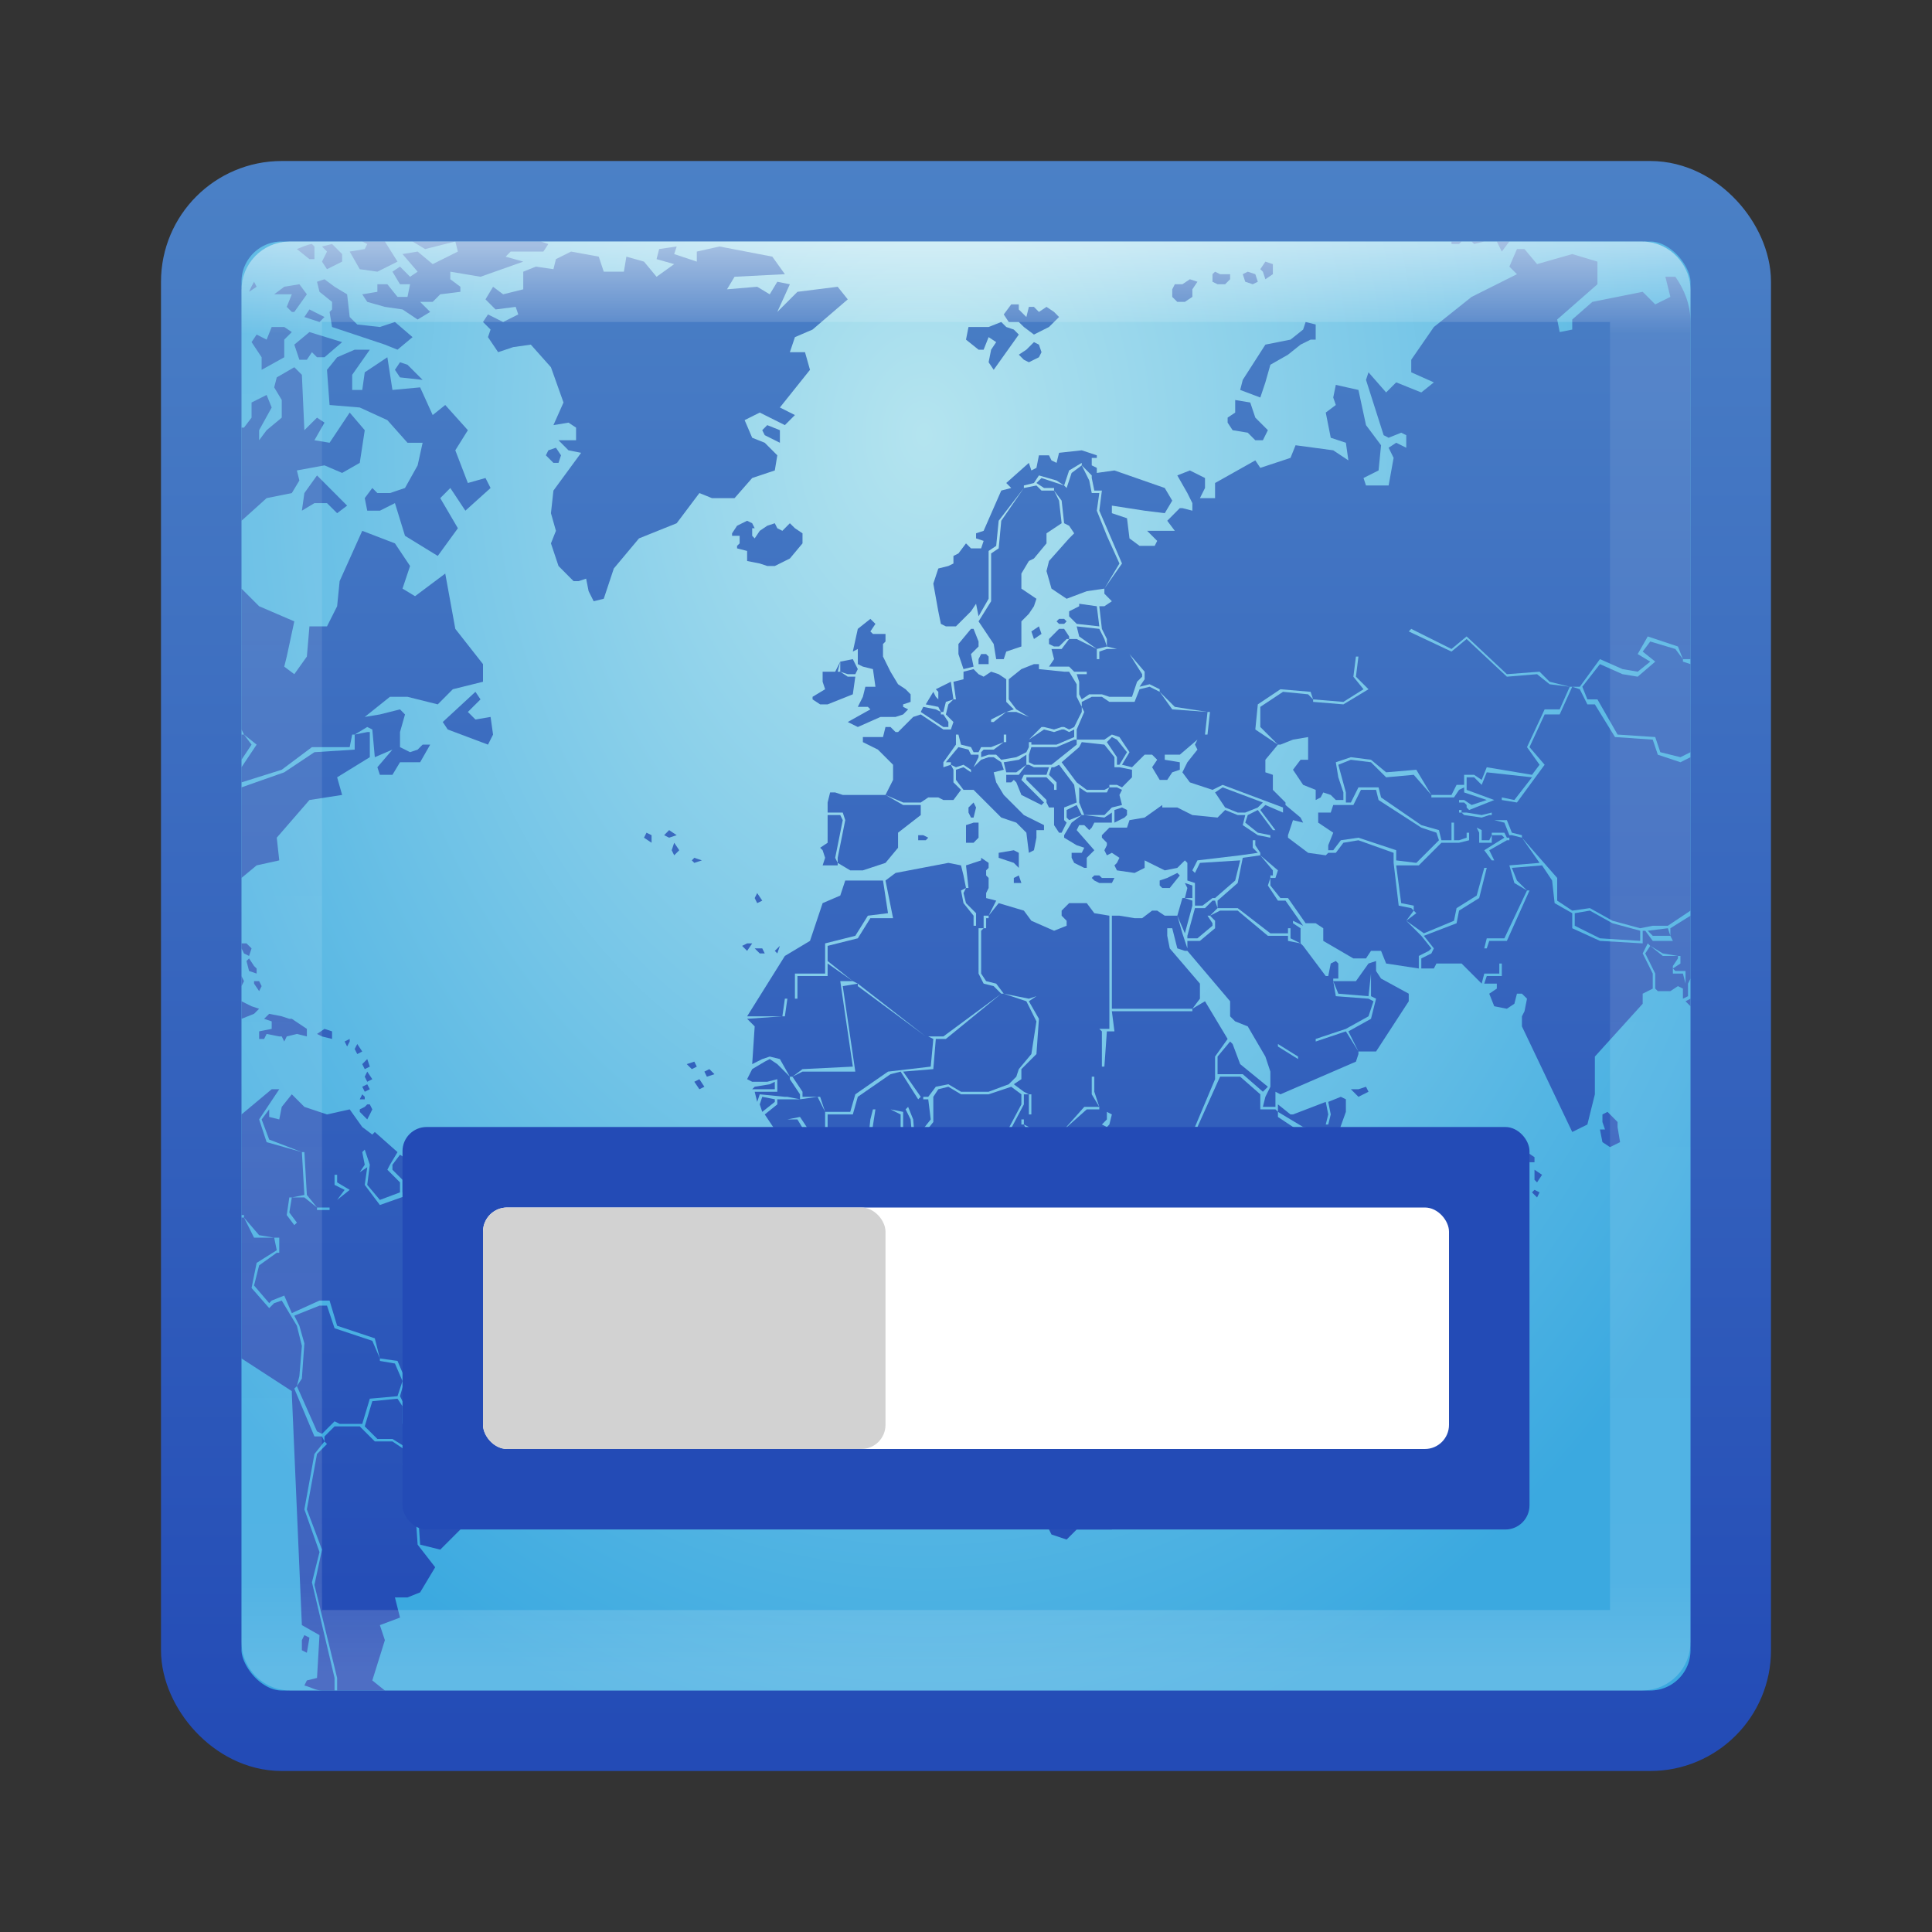 <?xml version="1.0" encoding="UTF-8" standalone="no"?>
<!-- Created with Inkscape (http://www.inkscape.org/) -->

<svg
   xmlns:dc="http://purl.org/dc/elements/1.1/"
   xmlns:cc="http://creativecommons.org/ns#"
   xmlns:rdf="http://www.w3.org/1999/02/22-rdf-syntax-ns#"
   xmlns:svg="http://www.w3.org/2000/svg"
   xmlns="http://www.w3.org/2000/svg"
   xmlns:xlink="http://www.w3.org/1999/xlink"
   xmlns:sodipodi="http://sodipodi.sourceforge.net/DTD/sodipodi-0.dtd"
   xmlns:inkscape="http://www.inkscape.org/namespaces/inkscape"
   width="24"
   height="24"
   id="svg3147"
   version="1.1"
   inkscape:version="0.48.3.1 r9886"
   sodipodi:docname="stock_timezone.svg">
  <rect width="100%" height="100%" fill="#333333" stroke="none"/>
  <defs
     id="defs3149">
    <linearGradient
       id="linearGradient3779">
      <stop
         style="stop-color:#234bb6;stop-opacity:1;"
         offset="0"
         id="stop3781" />
      <stop
         style="stop-color:#4b81c6;stop-opacity:1;"
         offset="1"
         id="stop3783" />
    </linearGradient>
    <linearGradient
       id="linearGradient3771">
      <stop
         style="stop-color:#b4e4ef;stop-opacity:1;"
         offset="0"
         id="stop3773" />
      <stop
         style="stop-color:#3ba9e0;stop-opacity:1;"
         offset="1"
         id="stop3775" />
    </linearGradient>
    <linearGradient
       id="linearGradient4536">
      <stop
         style="stop-color:#ffffff;stop-opacity:1;"
         offset="0"
         id="stop4538" />
      <stop
         id="stop4546"
         offset="0.062"
         style="stop-color:#ffffff;stop-opacity:0.157;" />
      <stop
         id="stop4544"
         offset="0.936"
         style="stop-color:#ffffff;stop-opacity:0.235;" />
      <stop
         style="stop-color:#ffffff;stop-opacity:0.392;"
         offset="1"
         id="stop4540" />
    </linearGradient>
    <radialGradient
       inkscape:collect="always"
       xlink:href="#linearGradient3688-166-749"
       id="radialGradient3132"
       gradientUnits="userSpaceOnUse"
       gradientTransform="matrix(2.004,0,0,1.4,27.988,-17.4)"
       cx="4.993"
       cy="43.5"
       fx="4.993"
       fy="43.5"
       r="2.5" />
    <linearGradient
       id="linearGradient3688-166-749">
      <stop
         id="stop2883"
         style="stop-color:#181818;stop-opacity:1"
         offset="0" />
      <stop
         id="stop2885"
         style="stop-color:#181818;stop-opacity:0"
         offset="1" />
    </linearGradient>
    <radialGradient
       inkscape:collect="always"
       xlink:href="#linearGradient3688-464-309"
       id="radialGradient3134"
       gradientUnits="userSpaceOnUse"
       gradientTransform="matrix(2.004,0,0,1.4,-20.012,-104.4)"
       cx="4.993"
       cy="43.5"
       fx="4.993"
       fy="43.5"
       r="2.5" />
    <linearGradient
       id="linearGradient3688-464-309">
      <stop
         id="stop2889"
         style="stop-color:#181818;stop-opacity:1"
         offset="0" />
      <stop
         id="stop2891"
         style="stop-color:#181818;stop-opacity:0"
         offset="1" />
    </linearGradient>
    <linearGradient
       inkscape:collect="always"
       xlink:href="#linearGradient3702-501-757"
       id="linearGradient3136"
       gradientUnits="userSpaceOnUse"
       x1="25.058"
       y1="47.028"
       x2="25.058"
       y2="39.999" />
    <linearGradient
       id="linearGradient3702-501-757">
      <stop
         id="stop2895"
         style="stop-color:#181818;stop-opacity:0"
         offset="0" />
      <stop
         id="stop2897"
         style="stop-color:#181818;stop-opacity:1"
         offset="0.5" />
      <stop
         id="stop2899"
         style="stop-color:#181818;stop-opacity:0"
         offset="1" />
    </linearGradient>
    <linearGradient
       inkscape:collect="always"
       xlink:href="#linearGradient4536"
       id="linearGradient4542"
       x1="14.802"
       y1="1010.407"
       x2="14.802"
       y2="1028.138"
       gradientUnits="userSpaceOnUse"
       gradientTransform="translate(-2,21)" />
    <radialGradient
       inkscape:collect="always"
       xlink:href="#linearGradient3771"
       id="radialGradient3777"
       cx="8.44"
       cy="1038.224"
       fx="8.44"
       fy="1038.224"
       r="8"
       gradientUnits="userSpaceOnUse"
       gradientTransform="matrix(-2.8140091e-6,2.099,-1.541,-2.0653813e-6,1611.383,1016.036)" />
    <linearGradient
       inkscape:collect="always"
       xlink:href="#linearGradient3779"
       id="linearGradient3785"
       x1="4.829"
       y1="1056.193"
       x2="4.829"
       y2="1036.29"
       gradientUnits="userSpaceOnUse"
       gradientTransform="translate(2,-6)" />
    <linearGradient
       inkscape:collect="always"
       xlink:href="#linearGradient3779"
       id="linearGradient3797"
       x1="11.649"
       y1="20.721"
       x2="11.649"
       y2="2.342"
       gradientUnits="userSpaceOnUse" />
  </defs>
  <sodipodi:namedview
     id="base"
     pagecolor="#ffffff"
     bordercolor="#666666"
     borderopacity="1.0"
     inkscape:pageopacity="0.0"
     inkscape:pageshadow="2"
     inkscape:zoom="13.875"
     inkscape:cx="13.995307"
     inkscape:cy="3.2432206"
     inkscape:document-units="px"
     inkscape:current-layer="layer1"
     showgrid="false"
     inkscape:window-width="1280"
     inkscape:window-height="749"
     inkscape:window-x="0"
     inkscape:window-y="24"
     inkscape:window-maximized="1" />
  <g
     inkscape:label="Livello 1"
     inkscape:groupmode="layer"
     id="layer1"
     transform="translate(0,-1028.362)">
    <rect
       style="fill:url(#radialGradient3777);fill-opacity:1;stroke:url(#linearGradient3785);stroke-opacity:1"
       id="rect3163"
       width="19"
       height="19"
       x="2.5"
       y="1030.862"
       rx="1"
       ry="1" />
    <path
       d="M 4.5 3 L 4.562 3.031 L 4.531 3.094 L 4.344 3.125 L 4.469 3.344 L 4.688 3.375 L 4.938 3.25 L 4.781 3 L 4.5 3 z M 5.125 3 L 5.281 3.094 L 5.656 3 L 5.125 3 z M 5.656 3 L 5.688 3.125 L 5.375 3.281 L 5.188 3.125 L 5 3.156 L 5.188 3.375 L 5.094 3.438 L 4.969 3.312 L 4.875 3.375 L 4.969 3.531 L 5.094 3.531 L 5.062 3.688 L 4.938 3.688 L 4.812 3.531 L 4.688 3.531 L 4.688 3.625 L 4.5 3.656 L 4.562 3.75 L 4.781 3.812 L 5 3.844 L 5.188 3.969 L 5.344 3.875 L 5.219 3.75 L 5.375 3.75 L 5.469 3.656 L 5.719 3.625 L 5.719 3.562 L 5.594 3.469 L 5.594 3.375 L 5.969 3.438 L 6.5 3.25 L 6.281 3.188 L 6.344 3.125 L 6.75 3.125 L 6.812 3.031 L 6.719 3 L 5.656 3 z M 18.031 3 L 18.031 3.031 L 18.125 3.031 L 18.156 3 L 18.031 3 z M 18.281 3 L 18.312 3.031 L 18.438 3 L 18.281 3 z M 18.594 3 L 18.656 3.125 L 18.75 3 L 18.594 3 z M 3.875 3.031 C 3.807 3.04 3.75 3.072 3.688 3.094 L 3.844 3.219 L 3.906 3.219 L 3.906 3.062 L 3.875 3.031 z M 4.125 3.031 L 4 3.062 L 4.062 3.125 L 4 3.25 L 4.062 3.344 L 4.25 3.25 L 4.25 3.156 L 4.125 3.031 z M 8.406 3.062 L 8.188 3.094 L 8.156 3.219 L 8.375 3.281 L 8.156 3.438 L 8 3.25 L 7.781 3.188 L 7.75 3.375 L 7.5 3.375 L 7.438 3.188 L 7.094 3.125 L 6.906 3.219 L 6.875 3.344 L 6.656 3.312 L 6.5 3.375 L 6.5 3.531 L 6.5 3.594 L 6.25 3.656 L 6.125 3.562 L 6.031 3.719 L 6.156 3.844 L 6.406 3.812 L 6.438 3.906 L 6.25 4 L 6.062 3.906 L 6 4 L 6.094 4.094 L 6.062 4.188 L 6.188 4.375 L 6.375 4.312 L 6.594 4.281 L 6.844 4.562 L 7 5 L 6.875 5.281 L 7.062 5.25 L 7.156 5.312 L 7.156 5.469 L 6.938 5.469 L 7.062 5.594 L 7.219 5.625 L 6.875 6.094 L 6.844 6.375 L 6.906 6.594 L 6.844 6.75 L 6.938 7.031 L 7.125 7.219 L 7.188 7.219 L 7.281 7.188 L 7.312 7.344 L 7.375 7.469 L 7.5 7.438 L 7.625 7.062 L 7.938 6.688 L 8.406 6.5 L 8.688 6.125 L 8.844 6.188 L 9.125 6.188 L 9.344 5.938 L 9.625 5.844 L 9.656 5.656 L 9.5 5.5 L 9.344 5.438 L 9.25 5.219 L 9.438 5.125 L 9.75 5.281 L 9.875 5.156 L 9.688 5.062 L 10.062 4.594 L 10 4.375 L 9.812 4.375 L 9.875 4.188 L 10.094 4.094 L 10.531 3.719 L 10.406 3.562 L 9.906 3.625 L 9.656 3.875 L 9.812 3.531 L 9.656 3.5 L 9.562 3.656 L 9.406 3.562 L 9.031 3.594 L 9.125 3.438 L 9.75 3.406 L 9.594 3.188 L 8.938 3.062 L 8.656 3.125 L 8.656 3.25 L 8.375 3.156 L 8.406 3.062 z M 18.844 3.094 L 18.75 3.312 L 18.844 3.406 L 18.281 3.688 L 17.812 4.062 L 17.531 4.469 L 17.531 4.625 L 17.812 4.75 L 17.656 4.875 L 17.344 4.75 L 17.219 4.875 L 17 4.625 L 16.969 4.719 L 17.188 5.406 L 17.25 5.438 L 17.406 5.375 L 17.469 5.406 L 17.469 5.562 L 17.344 5.5 L 17.25 5.562 L 17.312 5.688 L 17.25 6.031 L 16.969 6.031 L 16.938 5.938 L 17.125 5.844 L 17.156 5.531 L 16.969 5.281 L 16.875 4.844 L 16.594 4.781 L 16.562 4.938 L 16.594 5.031 L 16.469 5.125 L 16.531 5.438 L 16.719 5.5 L 16.75 5.719 L 16.562 5.594 L 16.094 5.531 L 16.031 5.688 L 15.656 5.812 L 15.594 5.719 L 15.094 6 L 15.094 6.188 L 14.906 6.188 L 14.969 6.062 L 14.969 5.938 L 14.781 5.844 L 14.625 5.906 L 14.75 6.125 L 14.812 6.25 L 14.812 6.344 L 14.688 6.312 L 14.656 6.312 L 14.5 6.469 L 14.594 6.594 L 14.25 6.594 L 14.375 6.719 L 14.344 6.781 L 14.156 6.781 L 14.031 6.688 L 14 6.438 L 13.812 6.375 L 13.812 6.281 L 14.219 6.344 L 14.469 6.375 L 14.562 6.219 L 14.469 6.062 L 13.844 5.844 L 13.625 5.875 L 13.625 5.812 L 13.562 5.781 L 13.562 5.688 L 13.625 5.688 L 13.625 5.656 L 13.438 5.594 L 13.156 5.625 L 13.125 5.75 L 13.062 5.719 L 13.031 5.656 L 12.906 5.656 L 12.875 5.812 L 12.812 5.844 L 12.781 5.75 L 12.5 6 L 12.562 6.062 L 12.438 6.094 L 12.219 6.594 L 12.125 6.625 L 12.125 6.688 L 12.219 6.719 L 12.188 6.812 L 12.062 6.812 L 12 6.75 L 11.906 6.875 L 11.844 6.906 L 11.844 7 L 11.781 7.031 L 11.656 7.062 L 11.594 7.25 L 11.656 7.594 L 11.688 7.75 L 11.75 7.781 L 11.875 7.781 L 12.062 7.594 L 12.125 7.5 L 12.156 7.656 L 12.281 7.438 L 12.281 6.844 L 12.375 6.781 L 12.406 6.469 L 12.719 6.062 L 12.719 6.031 L 12.844 6 L 12.906 5.906 L 13.125 5.969 L 13.219 6.031 L 13.281 5.844 L 13.438 5.75 L 13.438 5.781 L 13.562 5.906 L 13.562 5.938 L 13.594 6.094 L 13.688 6.094 L 13.656 6.344 L 13.938 7 L 13.719 7.312 L 13.719 7.375 L 13.812 7.469 L 13.719 7.531 L 13.656 7.531 L 13.688 7.812 L 13.75 7.938 L 13.75 8.031 L 13.875 8.062 L 13.75 8.062 L 13.656 8.094 L 13.656 8.188 L 13.625 8.188 L 13.625 8.062 L 13.375 7.938 L 13.281 7.938 L 13.188 8.062 L 13.062 8.062 L 13.094 8.188 L 13.031 8.281 L 13.219 8.281 L 13.281 8.281 L 13.344 8.344 L 13.5 8.344 L 13.5 8.375 L 13.375 8.375 L 13.406 8.469 L 13.406 8.562 L 13.406 8.625 L 13.438 8.688 L 13.531 8.625 L 13.688 8.625 L 13.781 8.656 L 14.062 8.656 L 14.125 8.469 L 14.188 8.406 L 14.188 8.375 L 14.031 8.125 L 14.219 8.344 L 14.219 8.438 L 14.156 8.531 L 14.281 8.5 L 14.406 8.562 L 14.406 8.594 L 14.594 8.781 L 15 8.844 L 15.031 8.844 L 15 9.125 L 14.969 9.125 L 15 8.844 L 14.562 8.812 L 14.406 8.594 L 14.281 8.531 L 14.156 8.562 L 14.094 8.719 L 13.781 8.719 L 13.688 8.656 L 13.562 8.656 L 13.438 8.719 L 13.438 8.781 L 13.469 8.844 L 13.375 9.062 L 13.375 9.156 L 13.375 9.188 L 13.406 9.188 L 13.719 9.188 L 13.812 9.125 L 13.906 9.156 L 14.031 9.344 L 13.938 9.5 L 14.062 9.531 L 14.219 9.375 L 14.312 9.375 L 14.375 9.438 L 14.312 9.531 L 14.406 9.688 L 14.5 9.688 L 14.562 9.594 L 14.656 9.562 L 14.656 9.469 L 14.469 9.438 L 14.469 9.375 L 14.656 9.375 L 14.875 9.188 L 14.844 9.25 L 14.875 9.312 L 14.75 9.469 L 14.688 9.594 L 14.781 9.719 L 15.062 9.812 L 15.188 9.75 L 15.938 10.031 L 15.938 10.094 L 15.719 10 L 15.656 10.062 L 15.844 10.312 L 15.812 10.312 L 15.625 10.062 L 15.5 10.125 L 15.469 10.219 L 15.625 10.344 L 15.781 10.375 L 15.781 10.406 L 15.625 10.375 L 15.438 10.25 L 15.469 10.125 L 15.375 10.125 L 15.219 10.062 L 15.125 10.156 L 14.812 10.125 L 14.625 10.031 L 14.438 10.031 L 14.438 10 L 14.219 10.156 L 14.031 10.188 L 14 10.281 L 13.781 10.281 L 13.688 10.375 L 13.688 10.406 L 13.75 10.469 L 13.75 10.5 L 13.719 10.562 L 13.75 10.625 L 13.812 10.594 L 13.906 10.656 L 13.875 10.719 L 13.844 10.75 L 13.875 10.812 L 14.094 10.844 L 14.219 10.781 L 14.219 10.688 L 14.281 10.719 L 14.469 10.812 L 14.625 10.781 L 14.719 10.688 L 14.75 10.719 L 14.75 10.812 L 14.75 10.938 L 14.844 10.969 L 14.844 11.25 L 14.938 11.25 L 15.062 11.156 L 15.094 11.156 L 15.344 10.938 L 15.406 10.688 L 14.906 10.719 L 14.844 10.844 L 14.812 10.812 L 14.875 10.688 L 15.406 10.625 L 15.625 10.594 L 15.562 10.531 L 15.562 10.438 L 15.594 10.438 L 15.594 10.5 L 15.656 10.594 L 15.656 10.625 L 15.875 10.812 L 15.844 10.906 L 15.781 10.906 L 15.781 11 L 15.906 11.156 L 16 11.156 L 16.219 11.469 L 16.344 11.469 L 16.438 11.531 L 16.438 11.688 L 16.812 11.906 L 16.969 11.906 L 17.031 11.812 L 17.156 11.812 L 17.219 11.969 L 17.625 12.031 L 17.625 11.875 L 17.75 11.812 L 17.781 11.781 L 17.656 11.625 L 17.469 11.438 L 17.562 11.312 L 17.531 11.281 L 17.375 11.25 L 17.312 10.719 L 17.312 10.594 L 16.875 10.438 L 16.688 10.469 L 16.594 10.594 L 16.5 10.594 L 16.469 10.625 L 16.25 10.594 L 16 10.406 L 16 10.375 L 16.062 10.188 L 16.188 10.219 L 16.156 10.156 L 15.969 10 L 15.969 9.969 L 15.812 9.812 L 15.812 9.625 L 15.719 9.594 L 15.719 9.438 L 15.875 9.25 L 15.594 9.062 L 15.625 8.75 L 15.906 8.562 L 16.281 8.594 L 16.312 8.688 L 16.688 8.719 L 16.938 8.562 L 16.812 8.406 L 16.844 8.156 L 16.875 8.156 L 16.844 8.406 L 17 8.562 L 16.688 8.75 L 16.312 8.719 L 16.312 8.688 L 16.25 8.625 L 15.938 8.594 L 15.656 8.781 L 15.656 9.031 L 15.875 9.25 L 15.906 9.25 L 16.062 9.188 L 16.25 9.156 L 16.25 9.438 L 16.156 9.438 L 16.062 9.562 L 16.188 9.75 L 16.344 9.812 L 16.344 9.938 L 16.406 9.906 L 16.438 9.844 L 16.531 9.875 L 16.594 9.938 L 16.688 9.938 L 16.688 9.844 L 16.625 9.656 L 16.594 9.469 L 16.781 9.406 L 17.031 9.438 L 17.219 9.594 L 17.594 9.562 L 17.781 9.875 L 18.031 9.875 L 18.094 9.75 L 18.188 9.75 L 18.188 9.625 L 18.312 9.625 L 18.406 9.688 L 18.469 9.531 L 19.031 9.625 L 19.125 9.5 L 18.969 9.281 L 19.188 8.812 L 19.375 8.812 L 19.5 8.531 L 19.25 8.5 L 19.094 8.375 L 18.719 8.406 L 18.219 7.938 L 18.031 8.094 L 17.5 7.844 L 17.531 7.812 L 18.031 8.062 L 18.219 7.906 L 18.719 8.375 L 19.125 8.344 L 19.25 8.469 L 19.5 8.531 L 19.531 8.531 L 19.625 8.531 L 19.875 8.188 L 20.156 8.312 L 20.344 8.344 L 20.5 8.219 L 20.344 8.125 L 20.469 7.906 L 20.844 8.031 L 20.906 8.188 L 21 8.188 L 21 4 C 21 3.787 20.925 3.599 20.812 3.438 L 20.688 3.438 L 20.75 3.688 L 20.562 3.781 L 20.406 3.625 L 19.781 3.75 L 19.531 3.969 L 19.531 4.094 L 19.375 4.125 L 19.344 3.969 L 19.844 3.531 L 19.844 3.25 L 19.531 3.156 L 19.094 3.281 L 18.938 3.094 L 18.844 3.094 z M 20.906 8.188 L 20.812 8.062 L 20.5 7.969 L 20.406 8.094 L 20.562 8.219 L 20.344 8.406 L 20.156 8.375 L 19.875 8.25 L 19.656 8.531 L 19.719 8.688 L 19.844 8.688 L 20.094 9.125 L 20.562 9.156 L 20.625 9.344 L 20.875 9.406 L 21 9.344 L 21 8.25 L 20.906 8.219 L 20.906 8.188 z M 19.531 8.531 L 19.375 8.875 L 19.188 8.875 L 19 9.281 L 19.188 9.5 L 18.844 9.969 L 18.656 9.938 L 18.656 9.906 L 18.812 9.938 L 19.031 9.656 L 18.469 9.594 L 18.406 9.75 L 18.312 9.656 L 18.219 9.656 L 18.219 9.75 L 18.219 9.812 L 18.562 9.938 L 18.25 10.062 L 18.219 10.031 L 18.219 10 L 18.188 9.969 L 18.125 9.969 L 18.125 9.938 L 18.188 9.938 L 18.281 10 L 18.469 9.938 L 18.188 9.844 L 18.188 9.781 L 18.125 9.812 L 18.062 9.906 L 17.781 9.906 L 17.781 9.875 L 17.562 9.625 L 17.219 9.656 L 17.031 9.469 L 16.781 9.438 L 16.625 9.5 L 16.719 9.844 L 16.719 9.969 L 16.781 9.969 L 16.875 9.781 L 17.125 9.781 L 17.156 9.906 L 17.656 10.25 L 17.875 10.312 L 17.906 10.438 L 18.031 10.438 L 18.031 10.219 L 18.062 10.219 L 18.062 10.438 L 18.125 10.438 L 18.219 10.406 L 18.219 10.344 L 18.25 10.344 L 18.25 10.438 L 18.125 10.469 L 17.906 10.469 L 17.625 10.75 L 17.344 10.75 L 17.406 11.219 L 17.562 11.25 L 17.562 11.312 L 17.594 11.344 L 17.469 11.438 L 17.688 11.594 L 18.062 11.438 L 18.094 11.281 L 18.344 11.125 L 18.438 10.781 L 18.469 10.781 L 18.375 11.156 L 18.125 11.312 L 18.094 11.469 L 17.688 11.625 L 17.812 11.781 L 17.781 11.844 L 17.656 11.906 L 17.656 12.031 L 17.812 12.031 L 17.844 11.969 L 18.156 11.969 L 18.406 12.219 L 18.438 12.094 L 18.625 12.094 L 18.625 11.969 L 18.656 11.969 L 18.656 12.125 L 18.469 12.125 L 18.438 12.219 L 18.594 12.219 L 18.594 12.281 L 18.5 12.344 L 18.562 12.5 L 18.719 12.531 L 18.812 12.469 L 18.844 12.344 L 18.906 12.344 L 18.969 12.406 L 18.938 12.562 L 18.906 12.625 L 18.906 12.75 L 19.531 14.062 L 19.719 13.969 L 19.812 13.594 L 19.812 13.125 L 20.406 12.469 L 20.406 12.344 L 20.531 12.281 L 20.531 12.094 L 20.406 11.844 L 20.469 11.719 L 20.5 11.75 L 20.656 11.844 L 20.844 11.875 L 20.875 11.875 L 20.875 11.969 L 20.781 12.031 L 20.812 12.062 L 20.938 12.062 L 20.938 12.219 L 20.906 12.094 L 20.781 12.094 L 20.781 12.031 L 20.781 12 L 20.844 11.906 L 20.844 11.875 L 20.656 11.875 L 20.5 11.75 L 20.438 11.844 L 20.562 12.094 L 20.562 12.281 L 20.594 12.312 L 20.75 12.312 L 20.844 12.25 L 20.906 12.281 L 20.906 12.406 L 20.969 12.375 L 20.969 12.219 L 21 12.156 L 21 11.375 L 20.75 11.531 L 20.75 11.625 L 20.781 11.688 L 20.531 11.688 L 20.438 11.562 L 20.406 11.562 L 20.406 11.719 L 19.875 11.688 L 19.531 11.531 L 19.531 11.344 L 19.312 11.219 L 19.281 10.938 L 19.156 10.75 L 18.781 10.781 L 18.844 10.938 L 18.969 11.062 L 19 11.062 L 18.719 11.688 L 18.5 11.688 L 18.469 11.781 L 18.438 11.781 L 18.469 11.656 L 18.688 11.656 L 18.969 11.062 L 18.812 10.969 L 18.75 10.75 L 19.125 10.719 L 18.906 10.406 L 18.781 10.375 L 18.75 10.375 L 18.688 10.219 L 18.562 10.188 L 18.719 10.188 L 18.781 10.344 L 18.906 10.375 L 18.906 10.406 L 19.344 10.906 L 19.344 11.188 L 19.531 11.312 L 19.75 11.281 L 20.031 11.438 L 20.375 11.531 L 20.531 11.5 L 20.719 11.5 L 21 11.312 L 21 9.406 L 20.875 9.469 L 20.594 9.375 L 20.531 9.188 L 20.062 9.156 L 19.812 8.75 L 19.719 8.75 L 19.625 8.562 L 19.531 8.531 z M 20.75 11.625 L 20.719 11.531 L 20.469 11.562 L 20.531 11.625 L 20.75 11.625 z M 15.781 10.906 L 15.781 10.875 L 15.812 10.875 L 15.812 10.812 L 15.656 10.625 L 15.438 10.656 L 15.375 10.969 L 15.125 11.188 L 15.125 11.281 L 15.375 11.281 L 15.781 11.594 L 16 11.594 L 16 11.531 L 16.031 11.531 L 16.031 11.656 L 16.156 11.719 L 16.156 11.531 L 16.062 11.469 L 16.062 11.438 L 16.188 11.5 L 15.969 11.188 L 15.875 11.188 L 15.75 11 L 15.781 10.906 z M 16.156 11.719 L 16 11.688 L 16 11.625 L 15.75 11.625 L 15.375 11.312 L 15.156 11.312 L 15.031 11.375 L 15.094 11.438 L 15.094 11.531 L 14.906 11.688 L 14.75 11.688 L 14.75 11.781 L 14.719 11.688 L 14.688 11.594 L 14.625 11.375 L 14.594 11.375 L 14.469 11.375 L 14.375 11.312 L 14.312 11.312 L 14.188 11.406 L 14.094 11.406 L 13.906 11.375 L 13.812 11.375 L 13.812 12.531 L 14.812 12.531 L 14.906 12.406 L 14.906 12.219 L 14.531 11.781 L 14.5 11.625 L 14.5 11.531 L 14.562 11.531 L 14.625 11.781 L 14.719 11.812 L 14.75 11.812 L 15.281 12.438 L 15.281 12.625 L 15.344 12.688 L 15.5 12.75 L 15.719 13.125 L 15.781 13.312 L 15.781 13.469 L 15.781 13.5 L 15.719 13.625 L 15.688 13.75 L 15.844 13.75 L 15.844 13.562 L 15.906 13.594 L 16.844 13.188 L 16.875 13.094 L 16.875 13.062 L 16.719 12.812 L 16.344 12.938 L 16.344 12.906 L 16.719 12.781 L 17 12.625 L 17.062 12.438 L 17 12.406 L 16.594 12.375 L 16.562 12.188 L 16.562 12.156 L 16.625 12.156 L 16.625 11.969 L 16.594 11.938 L 16.531 11.969 L 16.5 12.125 L 16.469 12.125 L 16.188 11.75 L 16.156 11.719 z M 16.562 12.188 L 16.625 12.344 L 17 12.375 L 17.031 12.094 L 17.031 12.375 L 17.094 12.406 L 17.031 12.656 L 16.75 12.812 L 16.875 13.062 L 17.094 13.062 L 17.5 12.438 L 17.5 12.344 L 17.156 12.156 L 17.094 12.062 L 17.094 11.938 L 17 11.969 L 16.844 12.188 L 16.562 12.188 z M 14.812 12.531 L 14.812 12.562 L 13.812 12.562 L 13.844 12.812 L 13.75 12.812 L 13.719 13.25 L 13.688 13.25 L 13.688 12.812 L 13.656 12.781 L 13.781 12.781 L 13.781 11.375 L 13.594 11.344 L 13.5 11.219 L 13.281 11.219 L 13.188 11.312 L 13.188 11.375 L 13.25 11.438 L 13.25 11.5 L 13.094 11.562 L 12.812 11.438 L 12.719 11.312 L 12.406 11.219 L 12.281 11.375 L 12.281 11.406 L 12.25 11.406 L 12.25 11.531 L 12.219 11.531 L 12.188 11.562 L 12.188 12.094 L 12.25 12.188 L 12.375 12.219 L 12.469 12.344 L 12.781 12.406 L 12.875 12.375 L 12.781 12.438 L 12.906 12.656 L 12.875 13.094 L 12.688 13.281 L 12.688 13.406 L 12.594 13.469 L 12.719 13.562 L 12.781 13.594 L 12.812 13.594 L 12.812 13.844 L 12.781 13.844 L 12.781 13.594 L 12.719 13.594 L 12.719 13.719 L 12.438 14.25 L 12.406 14.25 L 12.25 14.281 L 12.125 14.344 L 12.094 14.469 L 12.219 14.594 L 12.219 14.781 L 12.438 14.781 L 12.438 14.875 L 12.219 14.875 L 12.062 15.125 L 12.375 15.469 L 12.469 15.406 L 12.469 15.344 L 12.438 15.312 L 12.406 15.312 L 12.406 15.25 L 12.531 15.188 L 12.625 15.281 L 12.75 15.281 L 12.75 14.875 L 12.594 14.844 L 12.562 14.844 L 12.562 14.781 L 12.594 14.781 L 12.906 14.75 L 12.906 14.781 L 12.594 14.781 L 12.594 14.844 L 12.781 14.844 L 12.781 15.344 L 12.625 15.312 L 12.531 15.25 L 12.438 15.281 L 12.438 15.312 L 12.5 15.312 L 12.5 15.438 L 12.406 15.5 L 12.406 15.562 L 12.531 15.469 L 12.594 15.469 L 12.594 15.531 L 12.625 15.562 L 12.688 15.562 L 12.906 15.344 L 12.906 15.219 L 12.969 15.094 L 13.094 14.969 L 13.156 14.594 L 13.031 14.594 L 13.031 14.562 L 13.156 14.562 L 13.188 14.5 L 13.188 14.469 L 13.281 14.406 L 13.5 14.562 L 13.656 14.438 L 14.156 14.438 L 14.219 14.469 L 14.438 14.5 L 13.656 14.469 L 13.531 14.594 L 13.5 14.562 L 13.281 14.438 L 13.188 14.5 L 13.125 15 L 13 15.125 L 12.938 15.219 L 12.938 15.375 L 12.688 15.594 L 12.625 15.562 L 12.625 15.594 L 12.594 15.594 L 12.594 15.531 L 12.562 15.5 L 12.531 15.5 L 12.438 15.594 L 12.5 15.688 L 12.531 15.688 L 12.938 15.656 L 13.031 15.781 L 13.031 15.875 L 13.062 15.875 L 13.25 15.875 L 13.312 15.781 L 13.375 15.781 L 13.406 15.812 L 13.531 15.812 L 13.562 16.188 L 13.75 16.219 L 13.75 16.25 L 14.25 16.469 L 14.281 16.531 L 14.406 16.531 L 14.375 16.344 L 14.219 16.25 L 14.188 16.25 L 14.188 16.125 L 14.281 15.938 L 14.469 15.938 L 14.375 15.531 L 14.375 15.5 L 14.438 15.5 L 14.469 15.469 L 14.5 15.312 L 14.344 15.312 L 14.344 15.406 L 14.312 15.375 L 14.312 15.156 L 14.562 14.75 L 14.562 14.688 L 14.531 14.688 L 14.531 14.562 L 14.562 14.562 L 14.562 14.656 L 14.625 14.688 L 14.594 14.781 L 14.438 15.031 L 14.531 15.156 L 14.625 15.094 L 14.812 15.062 L 14.844 15.062 L 14.875 15 L 14.969 14.75 L 14.875 14.562 L 14.875 14.469 L 14.906 14.469 L 14.906 14.562 L 15 14.75 L 14.906 15 L 14.875 15.094 L 15.5 15.469 L 15.688 15.156 L 15.719 15.156 L 16.562 14.25 L 16.719 13.812 L 16.719 13.656 L 16.656 13.625 L 16.5 13.688 L 16.531 13.844 L 16.5 13.969 L 16.469 13.969 L 16.5 13.844 L 16.469 13.688 L 16.062 13.844 L 16.031 13.844 L 15.875 13.719 L 15.875 13.812 L 16.188 14 L 16.406 14.031 L 16.406 14.062 L 16.375 14.094 L 16.156 14.062 L 15.875 13.875 L 15.875 13.812 L 15.844 13.781 L 15.656 13.781 L 15.656 13.594 L 15.406 13.375 L 15.156 13.375 L 14.875 14 L 14.844 14 L 15.094 13.406 L 15.094 13.125 L 15.25 12.906 L 14.969 12.438 L 14.812 12.531 z M 14.531 15.156 L 14.406 15.062 L 14.344 15.156 L 14.344 15.281 L 14.5 15.281 L 14.531 15.188 L 14.531 15.156 z M 14.375 15.531 L 14.531 15.969 L 14.719 16.062 L 14.875 16.062 L 14.875 16.125 L 14.75 16.094 L 14.812 16.375 L 14.781 16.594 L 14.906 16.719 L 14.875 16.875 L 14.906 16.938 L 15.062 16.781 L 15.062 16.562 L 15.094 16.562 L 15.094 16.812 L 14.906 17 L 14.844 16.906 L 14.844 16.75 L 14.719 16.625 L 14.438 16.75 L 14.688 16.906 L 14.719 16.906 L 14.719 17.312 L 14.531 17.594 L 14.531 17.906 L 14.656 18 L 14.875 17.844 L 14.938 17.625 L 14.938 17.25 L 15.312 16.938 L 15.375 16.938 L 15.625 16.719 L 15.594 16.25 L 14.969 16.312 L 14.969 16.469 L 14.938 16.281 L 15.562 16.188 L 15.438 15.906 L 15.406 15.625 L 15.469 15.5 L 14.812 15.094 L 14.625 15.125 L 14.562 15.188 L 14.562 15.312 L 14.5 15.469 L 14.469 15.531 L 14.375 15.531 z M 14.688 16.906 L 14.375 16.781 L 14.281 16.812 L 14.125 17.062 L 13.906 17.062 L 13.906 17.094 L 14.25 17.5 L 14.5 17.562 L 14.688 17.281 L 14.688 16.906 z M 14.219 16.25 L 14.438 16.344 L 14.438 16.562 L 14.281 16.562 L 14.281 16.531 L 14.219 16.5 L 13.75 16.281 L 13.75 16.438 L 13.531 16.469 L 13.5 16.812 L 13.5 16.438 L 13.719 16.406 L 13.719 16.25 L 13.531 16.25 L 13.5 15.875 L 13.406 15.875 L 13.375 15.844 L 13.312 15.844 L 13.25 15.938 L 13.031 15.938 L 12.969 15.906 L 13 15.812 L 12.938 15.719 L 12.5 15.719 L 12.656 16.219 L 12.656 16.375 L 12.438 16.594 L 12.406 16.906 L 13.125 16.938 L 12.406 16.938 L 12.406 16.969 L 12.438 17.156 L 12.688 17.5 L 12.625 17.688 L 12.625 17.781 L 12.812 18.25 L 12.938 18.25 L 12.938 18.281 L 13.031 18.344 L 13.219 18.344 L 13.25 17.812 L 13.25 17.5 L 13.375 17.469 L 13.406 17.125 L 13.688 17.094 L 13.812 17.031 L 13.625 17 L 13.594 17 L 13.5 16.844 L 13.625 16.969 L 13.812 17 L 13.906 17.031 L 14.094 17.031 L 14.25 16.781 L 14.75 16.562 L 14.781 16.375 L 14.719 16.125 L 14.469 15.969 L 14.312 16 L 14.219 16.156 L 14.219 16.25 z M 13.812 17.031 L 13.719 17.125 L 13.438 17.156 L 13.406 17.5 L 13.281 17.531 L 13.281 17.844 L 13.375 17.875 L 13.344 18.094 L 13.438 18.125 L 13.625 17.938 L 13.875 17.969 L 13.938 17.812 L 14.219 17.531 L 13.875 17.125 L 13.875 17.062 L 13.812 17.031 z M 12.938 18.281 L 12.844 18.281 L 12.938 18.562 L 13.094 18.719 L 12.969 18.875 L 13.062 19.062 L 13.25 19.125 L 13.375 19 L 13.812 19 L 13.844 18.969 L 14 18.938 L 14.625 18.312 L 14.625 18.094 L 14.562 18.156 L 14.562 18.188 L 14.469 18.188 L 14.344 18.094 L 14.375 18.062 L 14.406 17.938 L 14.5 17.906 L 14.5 17.594 L 14.281 17.562 L 13.969 17.844 L 13.906 18 L 13.656 17.969 L 13.438 18.156 L 13.312 18.125 L 13.312 17.906 L 13.281 17.875 L 13.25 18.375 L 13 18.375 L 12.938 18.281 z M 14.375 18.062 L 14.469 18.156 L 14.562 18.156 L 14.625 18.031 L 14.531 17.938 L 14.438 17.969 L 14.375 18.062 z M 12.125 14.344 L 12.25 14.25 L 12.406 14.25 L 12.688 13.719 L 12.688 13.594 L 12.562 13.5 L 12.281 13.594 L 11.938 13.594 L 11.781 13.5 L 11.656 13.531 L 11.594 13.625 L 11.594 13.938 L 11.469 14.094 L 11.469 14.312 L 11.625 14.312 L 11.812 14.5 L 11.906 14.531 L 11.969 14.5 L 12.062 14.5 L 12.094 14.344 L 12.125 14.344 z M 12.469 12.344 L 12.438 12.344 L 11.75 12.906 L 11.625 12.906 L 11.594 13.281 L 11.219 13.312 L 11.438 13.625 L 11.406 13.656 L 11.188 13.312 L 11.062 13.344 L 10.656 13.625 L 10.594 13.844 L 10.531 13.844 L 10.344 13.844 L 10.281 13.844 L 10.281 14.031 L 10.25 14.031 L 10.25 14.062 L 10.188 14.156 L 10.312 14.312 L 10.344 14.562 L 10.5 14.438 L 10.719 14.406 L 10.906 14.438 L 10.844 14.312 L 10.812 14.281 L 10.781 14.188 L 10.812 13.906 L 10.844 13.781 L 10.875 13.781 L 10.812 14.188 L 10.844 14.312 L 10.969 14.469 L 11.031 14.469 L 11.188 14.375 L 11.188 13.844 L 11.062 13.781 L 11.219 13.812 L 11.219 14.344 L 11.344 14.281 L 11.312 13.906 L 11.25 13.781 L 11.281 13.75 L 11.344 13.906 L 11.375 14.281 L 11.438 14.281 L 11.438 14.062 L 11.562 13.906 L 11.531 13.656 L 11.469 13.656 L 11.469 13.625 L 11.531 13.625 L 11.625 13.5 L 11.781 13.469 L 11.938 13.562 L 12.281 13.562 L 12.531 13.469 L 12.625 13.375 L 12.656 13.281 L 12.812 13.094 L 12.875 12.688 L 12.75 12.438 L 12.469 12.344 z M 10.25 14.031 L 10.25 13.844 L 10.25 13.812 L 10.156 13.625 L 9.938 13.656 L 9.656 13.656 L 9.656 13.719 L 9.5 13.844 L 9.625 14.031 L 9.844 14.25 L 10 14.062 L 9.906 13.906 L 9.781 13.906 L 9.938 13.875 L 10.062 14.062 L 10.156 14.125 L 10.219 14.031 L 10.25 14.031 z M 10.062 14.062 L 10.031 14.062 L 9.875 14.281 L 10.312 14.562 L 10.281 14.344 L 10.156 14.188 L 10.062 14.062 z M 9.938 13.656 L 9.938 13.594 L 9.812 13.406 L 9.812 13.375 L 9.656 13.219 L 9.562 13.156 L 9.5 13.188 L 9.344 13.281 L 9.312 13.344 L 9.281 13.406 L 9.344 13.438 L 9.531 13.438 L 9.656 13.406 L 9.656 13.469 L 9.656 13.562 L 9.625 13.562 L 9.375 13.562 L 9.406 13.688 L 9.438 13.594 L 9.75 13.625 L 9.781 13.625 L 9.938 13.656 z M 9.812 13.375 L 9.844 13.375 L 9.969 13.281 L 10.594 13.25 L 10.438 12.188 L 10.594 12.188 L 10.281 11.969 L 10.281 12.125 L 9.906 12.125 L 9.906 12.406 L 9.875 12.406 L 9.875 12.094 L 10.25 12.094 L 10.25 11.719 L 10.625 11.625 L 10.781 11.375 L 11.031 11.344 L 10.969 10.938 L 10.5 10.938 L 10.438 11.125 L 10.219 11.219 L 10.062 11.688 L 9.75 11.875 L 9.281 12.625 L 9.719 12.625 L 9.75 12.406 L 9.781 12.406 L 9.75 12.625 L 9.719 12.625 L 9.281 12.656 L 9.375 12.75 L 9.344 13.219 L 9.469 13.156 L 9.562 13.125 L 9.688 13.156 L 9.812 13.375 z M 10.594 12.188 L 10.656 12.219 L 11.5 12.875 L 10.656 12.25 L 10.656 12.219 L 10.469 12.25 L 10.625 13.312 L 9.969 13.312 L 9.844 13.375 L 9.969 13.562 L 9.969 13.625 L 10.156 13.625 L 10.188 13.625 L 10.25 13.812 L 10.531 13.812 L 10.562 13.812 L 10.625 13.594 L 11.031 13.312 L 11.562 13.25 L 11.594 12.906 L 11.531 12.875 L 11.719 12.875 L 12.438 12.344 L 12.344 12.25 L 12.219 12.219 L 12.156 12.094 L 12.156 11.562 L 12.156 11.531 L 12.219 11.531 L 12.219 11.375 L 12.281 11.375 L 12.375 11.188 L 12.25 11.156 L 12.25 11.094 L 12.281 11.031 L 12.281 10.906 L 12.25 10.875 L 12.25 10.812 L 12.281 10.781 L 12.281 10.719 L 12.188 10.656 L 12.188 10.688 L 12 10.75 L 12.031 11.031 L 12 11.031 L 11.969 11.094 L 12 11.219 L 12.125 11.344 L 12.125 11.5 L 12.094 11.5 L 12.094 11.375 L 11.969 11.219 L 11.938 11.062 L 12 11.031 L 11.969 10.875 L 11.938 10.75 L 11.781 10.719 L 11.125 10.844 L 11 10.938 L 11.094 11.406 L 10.812 11.406 L 10.656 11.656 L 10.281 11.75 L 10.281 11.938 L 10.594 12.188 z M 14.625 11.375 L 14.719 11.594 L 14.812 11.25 L 14.812 11.188 L 14.719 11.156 L 14.688 11.156 L 14.625 11.375 z M 14.719 11.156 L 14.812 11.156 L 14.812 11 L 14.719 10.969 L 14.75 11.031 L 14.719 11.156 z M 15.031 11.375 L 15.125 11.281 L 15.094 11.188 L 15.062 11.188 L 14.969 11.281 L 14.844 11.281 L 14.75 11.625 L 14.75 11.656 L 14.875 11.656 L 15.062 11.5 L 15.062 11.469 L 15 11.375 L 15.031 11.375 z M 13.375 9.188 L 13.344 9.188 L 13.125 9.281 L 12.812 9.281 L 12.781 9.375 L 12.781 9.469 L 12.844 9.5 L 13.062 9.5 L 13.375 9.25 L 13.375 9.188 z M 13.438 8.781 L 13.406 8.719 L 13.375 8.656 L 13.375 8.562 L 13.375 8.5 L 13.281 8.344 L 13.219 8.344 L 12.906 8.312 L 12.906 8.25 L 12.844 8.25 L 12.688 8.312 L 12.531 8.438 L 12.531 8.688 L 12.625 8.812 L 12.781 8.906 L 12.625 8.844 L 12.5 8.844 L 12.344 8.969 L 12.312 8.969 L 12.312 8.938 L 12.5 8.844 L 12.594 8.812 L 12.5 8.719 L 12.5 8.438 L 12.406 8.375 L 12.312 8.344 L 12.219 8.406 L 12.156 8.375 L 12.094 8.312 L 11.969 8.344 L 11.969 8.438 L 11.844 8.469 L 11.875 8.688 L 11.844 8.688 L 11.781 8.75 L 11.75 8.875 L 11.844 8.969 L 11.812 9.062 L 11.781 9.062 L 11.719 9.062 L 11.438 8.875 L 11.344 8.906 L 11.156 9.094 L 11.125 9.094 L 11.062 9.031 L 11 9.031 L 10.969 9.156 L 10.719 9.156 L 10.719 9.219 L 10.906 9.312 L 11.094 9.5 L 11.094 9.688 L 11 9.875 L 11.219 9.969 L 11.438 9.969 L 11.531 9.906 L 11.656 9.906 L 11.719 9.938 L 11.844 9.938 L 11.938 9.812 L 11.844 9.719 L 11.844 9.656 L 11.844 9.562 L 11.812 9.5 L 11.719 9.531 L 11.719 9.469 L 11.875 9.25 L 11.875 9.125 L 11.906 9.125 L 11.938 9.25 L 12.062 9.281 L 12.094 9.344 L 12.156 9.344 L 12.188 9.281 L 12.312 9.281 L 12.469 9.219 L 12.469 9.125 L 12.5 9.125 L 12.5 9.219 L 12.469 9.219 L 12.344 9.312 L 12.219 9.312 L 12.188 9.344 L 12.188 9.406 L 12.281 9.375 L 12.375 9.375 L 12.438 9.438 L 12.625 9.406 L 12.75 9.344 L 12.781 9.281 L 12.781 9.219 L 12.812 9.219 L 12.812 9.25 L 13.125 9.25 L 13.344 9.156 L 13.344 9.062 L 13.281 9.094 L 13.219 9.062 L 13.188 9.062 L 13.094 9.094 L 12.969 9.062 L 12.781 9.188 L 12.938 9.031 L 12.969 9.031 L 13.094 9.062 L 13.188 9.031 L 13.219 9.031 L 13.281 9.062 L 13.344 9.031 L 13.406 8.906 L 13.438 8.844 L 13.438 8.781 z M 11.812 9.5 L 11.875 9.531 L 11.969 9.5 L 12.062 9.562 L 12.062 9.594 L 11.969 9.531 L 11.875 9.562 L 11.875 9.625 L 11.875 9.688 L 11.969 9.812 L 12.094 9.812 L 12.438 10.156 L 12.625 10.219 L 12.75 10.344 L 12.781 10.594 L 12.844 10.562 L 12.875 10.406 L 12.875 10.312 L 12.969 10.312 L 12.969 10.25 L 12.719 10.125 L 12.469 9.875 L 12.375 9.719 L 12.344 9.594 L 12.469 9.562 L 12.438 9.469 L 12.344 9.406 L 12.281 9.406 L 12.188 9.438 L 12.094 9.531 L 12.156 9.406 L 12.156 9.375 L 12.062 9.375 L 12.031 9.312 L 11.906 9.281 L 11.75 9.469 L 11.812 9.469 L 11.812 9.5 z M 11 9.875 L 10.969 9.875 L 10.469 9.875 L 10.375 9.844 L 10.312 9.844 L 10.281 9.969 L 10.281 10.094 L 10.469 10.094 L 10.5 10.188 L 10.406 10.656 L 10.406 10.719 L 10.562 10.812 L 10.719 10.812 L 11 10.719 L 11.156 10.531 L 11.156 10.344 L 11.438 10.125 L 11.438 10 L 11.219 10 L 11 9.875 z M 10.406 10.719 L 10.375 10.656 L 10.469 10.188 L 10.438 10.125 L 10.281 10.125 L 10.281 10.469 L 10.188 10.531 L 10.219 10.562 L 10.25 10.656 L 10.219 10.75 L 10.281 10.75 L 10.406 10.75 L 10.406 10.719 z M 11.844 8.688 L 11.812 8.469 L 11.625 8.562 L 11.656 8.594 L 11.656 8.688 L 11.625 8.656 L 11.594 8.594 L 11.5 8.75 L 11.656 8.781 L 11.688 8.844 L 11.719 8.844 L 11.75 8.719 L 11.844 8.688 z M 11.688 8.844 L 11.625 8.812 L 11.469 8.781 L 11.438 8.844 L 11.719 9.031 L 11.781 9.031 L 11.781 8.969 L 11.719 8.875 L 11.688 8.875 L 11.688 8.844 z M 13.281 7.938 L 13.281 7.906 L 13.219 7.812 L 13.156 7.812 L 13.031 7.938 L 13.031 8 L 13.094 8.031 L 13.156 8.031 L 13.25 7.938 L 13.281 7.938 z M 13.625 8.062 L 13.75 8.031 L 13.719 7.938 L 13.656 7.812 L 13.375 7.781 L 13.406 7.906 L 13.625 8.062 z M 13.719 7.312 L 13.906 7 L 13.75 6.656 L 13.625 6.344 L 13.656 6.125 L 13.562 6.125 L 13.531 5.969 L 13.438 5.781 L 13.312 5.875 L 13.25 6.062 L 13.219 6.031 L 13.125 6 L 12.938 5.938 L 12.875 6 L 12.969 6.062 L 13.094 6.062 L 13.094 6.094 L 13.188 6.219 L 13.219 6.5 L 13.281 6.531 L 13.344 6.625 L 13.281 6.688 L 13.031 6.969 L 13 7.094 L 13.062 7.312 L 13.25 7.438 L 13.5 7.344 L 13.719 7.312 z M 13.094 6.094 L 12.938 6.094 L 12.875 6.031 L 12.719 6.062 L 12.438 6.469 L 12.406 6.812 L 12.312 6.875 L 12.312 7.469 L 12.156 7.719 L 12.344 8 L 12.375 8.188 L 12.469 8.188 L 12.5 8.094 L 12.688 8.031 L 12.688 7.719 L 12.781 7.625 L 12.844 7.531 L 12.875 7.438 L 12.688 7.312 L 12.688 7.125 L 12.781 6.969 L 12.844 6.938 L 13 6.75 L 13 6.625 L 13.188 6.5 L 13.156 6.219 L 13.094 6.094 z M 15.719 3.25 L 15.656 3.344 L 15.688 3.375 L 15.719 3.469 L 15.812 3.406 L 15.812 3.344 L 15.812 3.281 L 15.719 3.25 z M 15.094 3.375 L 15.062 3.406 L 15.062 3.5 L 15.125 3.531 L 15.219 3.531 L 15.281 3.469 L 15.281 3.406 L 15.219 3.406 L 15.156 3.406 L 15.094 3.375 z M 15.5 3.375 L 15.438 3.406 L 15.469 3.5 L 15.562 3.531 L 15.625 3.5 L 15.594 3.406 L 15.5 3.375 z M 4.031 3.469 L 3.938 3.5 L 3.969 3.625 L 4.125 3.75 L 4.125 3.844 L 4.094 3.875 L 4.125 4.062 L 4.781 4.281 L 4.938 4.344 L 5.125 4.188 L 4.906 4 L 4.719 4.062 L 4.438 4.031 L 4.344 3.938 L 4.312 3.656 L 4.156 3.562 L 4.031 3.469 z M 14.781 3.469 L 14.688 3.531 L 14.594 3.531 L 14.562 3.594 L 14.562 3.688 L 14.625 3.75 L 14.719 3.75 L 14.812 3.688 L 14.812 3.594 L 14.875 3.5 L 14.781 3.469 z M 3.156 3.5 C 3.133 3.539 3.112 3.582 3.094 3.625 L 3.188 3.562 L 3.156 3.5 z M 3.719 3.531 L 3.531 3.562 L 3.406 3.656 L 3.625 3.656 L 3.562 3.812 L 3.625 3.875 L 3.656 3.875 L 3.812 3.656 L 3.719 3.531 z M 12.562 3.781 L 12.469 3.906 L 12.531 4 L 12.656 4 L 12.719 4.062 L 12.844 4.156 L 13.031 4.062 L 13.156 3.938 L 13.094 3.875 L 13 3.812 L 12.906 3.875 L 12.844 3.812 L 12.781 3.812 L 12.75 3.938 L 12.656 3.844 L 12.656 3.781 L 12.562 3.781 z M 3.844 3.844 L 3.781 3.938 L 3.969 4 L 4.031 3.938 L 3.844 3.844 z M 12.438 4 L 12.281 4.062 L 12.031 4.062 L 12 4.219 L 12.156 4.344 L 12.219 4.344 L 12.281 4.188 L 12.375 4.25 L 12.312 4.344 L 12.281 4.5 L 12.344 4.594 L 12.5 4.375 L 12.656 4.156 L 12.594 4.094 L 12.5 4.062 L 12.438 4 z M 16.219 4 L 16.188 4.094 L 16.031 4.219 L 15.719 4.281 L 15.438 4.719 L 15.406 4.844 L 15.656 4.938 L 15.719 4.75 L 15.781 4.531 L 16 4.406 L 16.156 4.281 L 16.281 4.219 L 16.344 4.219 L 16.344 4.031 L 16.219 4 z M 3.375 4.062 L 3.312 4.219 L 3.188 4.156 L 3.125 4.25 L 3.25 4.438 L 3.25 4.594 L 3.531 4.438 L 3.531 4.219 L 3.625 4.125 L 3.531 4.062 L 3.375 4.062 z M 3.844 4.125 L 3.656 4.281 L 3.719 4.469 L 3.812 4.469 L 3.875 4.375 L 3.938 4.438 L 4.031 4.438 L 4.25 4.25 L 3.844 4.125 z M 12.844 4.25 L 12.75 4.344 L 12.656 4.406 L 12.719 4.469 L 12.781 4.5 L 12.906 4.438 L 12.938 4.375 L 12.906 4.281 L 12.844 4.25 z M 4.406 4.344 L 4.188 4.438 L 4.062 4.594 L 4.094 5.031 L 4.469 5.062 L 4.812 5.219 L 5.062 5.5 L 5.25 5.5 L 5.188 5.781 L 5.031 6.062 L 4.844 6.125 L 4.688 6.125 L 4.625 6.062 L 4.531 6.188 L 4.562 6.344 L 4.719 6.344 L 4.906 6.25 L 5.031 6.656 L 5.438 6.906 L 5.688 6.562 L 5.469 6.188 L 5.594 6.062 L 5.781 6.344 L 6.094 6.062 L 6.031 5.938 L 5.812 6 L 5.656 5.594 L 5.812 5.344 L 5.531 5.031 L 5.375 5.156 L 5.219 4.812 L 4.875 4.844 L 4.812 4.438 L 4.531 4.625 L 4.5 4.844 L 4.375 4.844 L 4.375 4.656 L 4.594 4.344 L 4.406 4.344 z M 4.969 4.5 L 4.906 4.594 L 4.969 4.688 L 5.25 4.719 L 5.062 4.531 L 4.969 4.5 z M 3.656 4.562 L 3.438 4.688 L 3.406 4.812 L 3.5 4.969 L 3.5 5.188 L 3.312 5.344 L 3.219 5.469 L 3.219 5.344 L 3.375 5.062 L 3.312 4.906 L 3.125 5 L 3.125 5.188 L 3.031 5.312 L 3 5.312 L 3 6.469 L 3.312 6.188 L 3.625 6.125 L 3.719 5.969 L 3.688 5.844 L 4.031 5.781 L 4.25 5.875 L 4.469 5.75 L 4.531 5.344 L 4.344 5.125 L 4.094 5.5 L 3.906 5.469 L 4.031 5.25 L 3.938 5.188 L 3.781 5.344 L 3.75 4.656 L 3.656 4.562 z M 15.344 4.969 L 15.344 5.125 L 15.25 5.188 L 15.25 5.25 L 15.312 5.344 L 15.5 5.375 L 15.594 5.469 L 15.688 5.469 L 15.75 5.344 L 15.594 5.188 L 15.531 5 L 15.344 4.969 z M 9.531 5.281 L 9.469 5.344 L 9.5 5.406 L 9.688 5.5 L 9.688 5.344 L 9.531 5.281 z M 6.906 5.562 L 6.812 5.594 L 6.781 5.656 L 6.875 5.75 L 6.938 5.75 L 6.969 5.656 L 6.906 5.562 z M 3.938 5.906 L 3.781 6.125 L 3.75 6.344 L 3.906 6.25 L 4.062 6.25 L 4.188 6.375 L 4.312 6.281 L 3.938 5.906 z M 9.281 6.469 L 9.156 6.531 L 9.094 6.625 L 9.094 6.656 L 9.188 6.656 L 9.188 6.75 L 9.156 6.781 L 9.156 6.812 L 9.281 6.844 L 9.281 6.969 L 9.438 7 L 9.531 7.031 L 9.625 7.031 L 9.812 6.938 L 9.969 6.75 L 9.969 6.625 L 9.875 6.562 L 9.812 6.5 L 9.781 6.531 L 9.719 6.594 L 9.656 6.562 L 9.625 6.5 L 9.531 6.531 L 9.438 6.594 L 9.375 6.688 L 9.344 6.656 L 9.344 6.562 L 9.375 6.562 L 9.344 6.5 L 9.281 6.469 z M 4.5 6.594 L 4.219 7.219 L 4.188 7.531 L 4.062 7.781 L 3.844 7.781 L 3.812 8.156 L 3.656 8.375 L 3.531 8.281 L 3.562 8.156 L 3.656 7.719 L 3.219 7.531 L 3 7.312 L 3 9.062 L 3.031 9.125 L 3.188 9.25 L 3 9.531 L 3 9.719 L 3.5 9.562 L 3.875 9.281 L 4.344 9.281 L 4.375 9.125 L 4.406 9.125 L 4.562 9.031 L 4.625 9.062 L 4.656 9.406 L 4.875 9.312 L 4.688 9.531 L 4.719 9.625 L 4.875 9.625 L 4.969 9.469 L 5.219 9.469 L 5.344 9.25 L 5.25 9.25 L 5.188 9.312 L 5.094 9.344 L 4.969 9.281 L 4.969 9.094 L 5.031 8.875 L 4.969 8.812 L 4.719 8.875 L 4.531 8.906 L 4.844 8.656 L 5.062 8.656 L 5.438 8.75 L 5.625 8.562 L 6 8.469 L 6 8.25 L 5.656 7.812 L 5.531 7.125 L 5.156 7.406 L 5 7.312 L 5.094 7.031 L 4.906 6.75 L 4.5 6.594 z M 4.406 9.125 L 4.406 9.312 L 3.906 9.344 L 3.531 9.594 L 3 9.781 L 3 10.906 L 3.188 10.75 L 3.469 10.688 L 3.438 10.406 L 3.844 9.938 L 4.25 9.875 L 4.188 9.656 L 4.594 9.406 L 4.594 9.094 L 4.562 9.094 L 4.406 9.125 z M 3.031 9.125 L 3 9.125 L 3 9.438 L 3.125 9.25 L 3.031 9.125 z M 13.406 7.5 L 13.406 7.531 L 13.281 7.594 L 13.281 7.656 L 13.375 7.75 L 13.656 7.781 L 13.625 7.531 L 13.406 7.5 z M 10.812 7.688 L 10.656 7.812 L 10.594 8.094 L 10.656 8.062 L 10.656 8.25 L 10.719 8.281 L 10.844 8.312 L 10.875 8.531 L 10.75 8.531 L 10.719 8.656 L 10.656 8.781 L 10.781 8.781 L 10.812 8.812 L 10.531 8.969 L 10.656 9.031 L 10.938 8.906 L 11.125 8.906 L 11.219 8.875 L 11.281 8.812 L 11.219 8.781 L 11.219 8.75 L 11.312 8.719 L 11.312 8.625 L 11.25 8.562 L 11.156 8.5 L 11.062 8.344 L 10.969 8.156 L 10.969 8 L 11 7.969 L 11 7.875 L 10.844 7.875 L 10.812 7.844 L 10.875 7.75 L 10.812 7.688 z M 13.156 7.688 L 13.125 7.719 L 13.156 7.75 L 13.219 7.75 L 13.25 7.719 L 13.219 7.688 L 13.156 7.688 z M 12.906 7.781 L 12.812 7.844 L 12.844 7.938 L 12.938 7.875 L 12.906 7.781 z M 12.062 7.812 L 11.906 8 L 11.906 8.125 L 11.969 8.312 L 12.094 8.281 L 12.062 8.125 L 12.156 8.031 L 12.156 7.969 L 12.094 7.812 L 12.062 7.812 z M 12.188 8.125 L 12.156 8.188 L 12.156 8.25 L 12.281 8.25 L 12.281 8.156 L 12.25 8.125 L 12.188 8.125 z M 10.594 8.188 L 10.438 8.219 L 10.438 8.344 L 10.531 8.375 L 10.625 8.375 L 10.656 8.312 L 10.594 8.188 z M 10.438 8.344 L 10.406 8.344 L 10.438 8.219 L 10.375 8.344 L 10.219 8.344 L 10.219 8.469 L 10.25 8.562 L 10.094 8.656 L 10.094 8.688 L 10.188 8.75 L 10.281 8.75 L 10.594 8.625 L 10.625 8.406 L 10.531 8.406 L 10.438 8.344 z M 5.906 8.594 L 5.5 8.969 L 5.562 9.062 L 6.062 9.25 L 6.125 9.125 L 6.094 8.906 L 5.906 8.938 L 5.812 8.844 L 5.969 8.688 L 5.906 8.594 z M 13.812 9.156 L 13.75 9.219 L 13.875 9.406 L 13.875 9.5 L 13.906 9.5 L 14 9.344 L 13.875 9.188 L 13.812 9.156 z M 13.438 9.219 L 13.406 9.281 L 13.188 9.469 L 13.375 9.719 L 13.5 9.812 L 13.719 9.812 L 13.781 9.781 L 13.781 9.75 L 13.875 9.75 L 13.938 9.781 L 14.062 9.656 L 14.062 9.562 L 13.906 9.531 L 13.844 9.531 L 13.844 9.406 L 13.719 9.25 L 13.438 9.219 z M 13.781 9.781 L 13.75 9.844 L 13.5 9.844 L 13.406 9.781 L 13.406 9.969 L 13.469 10.125 L 13.719 10.125 L 13.812 10.031 L 13.938 10 L 13.906 9.875 L 13.938 9.812 L 13.875 9.781 L 13.781 9.781 z M 13.469 10.125 L 13.438 10.125 L 13.312 10.219 L 13.219 10.375 L 13.219 10.406 L 13.375 10.5 L 13.469 10.531 L 13.438 10.594 L 13.312 10.594 L 13.312 10.656 L 13.344 10.719 L 13.469 10.781 L 13.5 10.781 L 13.5 10.656 L 13.594 10.562 L 13.375 10.312 L 13.406 10.25 L 13.469 10.25 L 13.531 10.312 L 13.562 10.281 L 13.594 10.219 L 13.812 10.219 L 13.812 10.094 L 13.719 10.156 L 13.469 10.125 z M 13.438 10.125 L 13.375 10 L 13.25 10.062 L 13.25 10.156 L 13.281 10.188 L 13.438 10.125 z M 12.75 9.375 L 12.656 9.438 L 12.469 9.469 L 12.5 9.594 L 12.625 9.594 L 12.75 9.5 L 12.75 9.375 z M 12.75 9.5 L 12.656 9.625 L 12.5 9.625 L 12.5 9.719 L 12.562 9.719 L 12.594 9.688 L 12.625 9.719 L 12.688 9.875 L 12.938 10 L 12.969 9.969 L 12.688 9.688 L 12.719 9.625 L 13 9.625 L 13.031 9.531 L 12.844 9.531 L 12.781 9.5 L 12.75 9.5 z M 13.156 9.5 L 13.094 9.531 L 13.062 9.531 L 13.031 9.625 L 13.125 9.719 L 13.125 9.812 L 13.094 9.812 L 13.094 9.75 L 13 9.656 L 12.75 9.656 L 12.75 9.688 L 13 9.938 L 13 9.969 L 13.031 10.031 L 13.094 10.031 L 13.094 10.062 L 13.094 10.25 L 13.156 10.344 L 13.188 10.344 L 13.25 10.219 L 13.219 10.188 L 13.219 10.062 L 13.219 10.031 L 13.375 9.969 L 13.344 9.75 L 13.156 9.5 z M 15.188 9.781 L 15.094 9.844 L 15.219 10.031 L 15.375 10.094 L 15.469 10.094 L 15.625 10.031 L 15.688 9.969 L 15.188 9.781 z M 16.906 9.812 L 16.812 10 L 16.719 10 L 16.562 10 L 16.531 10.094 L 16.375 10.094 L 16.375 10.219 L 16.562 10.344 L 16.5 10.5 L 16.5 10.562 L 16.562 10.562 L 16.656 10.438 L 16.875 10.406 L 17.344 10.562 L 17.344 10.688 L 17.594 10.719 L 17.875 10.438 L 17.844 10.344 L 17.656 10.281 L 17.125 9.938 L 17.094 9.812 L 16.906 9.812 z M 12.094 9.969 L 12.031 10.031 L 12.031 10.094 L 12.062 10.156 L 12.094 10.156 L 12.125 10.031 L 12.094 9.969 z M 13.938 10.031 L 13.844 10.062 L 13.844 10.219 L 13.969 10.156 L 14 10.125 L 14 10.062 L 13.938 10.031 z M 18.125 10.062 L 18.156 10.062 L 18.156 10.094 L 18.219 10.094 L 18.406 10.125 L 18.531 10.094 L 18.531 10.125 L 18.5 10.125 L 18.406 10.156 L 18.188 10.125 L 18.156 10.094 L 18.125 10.094 L 18.125 10.062 z M 12.094 10.219 L 12 10.25 L 12 10.469 L 12.094 10.469 L 12.156 10.406 L 12.156 10.219 L 12.094 10.219 z M 18.344 10.281 L 18.406 10.312 L 18.406 10.438 L 18.5 10.438 L 18.531 10.375 L 18.531 10.344 L 18.625 10.344 L 18.688 10.344 L 18.719 10.406 L 18.75 10.406 L 18.75 10.438 L 18.719 10.438 L 18.5 10.562 L 18.562 10.688 L 18.531 10.688 L 18.438 10.562 L 18.688 10.406 L 18.656 10.375 L 18.531 10.375 L 18.531 10.469 L 18.375 10.469 L 18.375 10.344 L 18.344 10.281 z M 8.312 10.312 L 8.25 10.375 L 8.312 10.406 L 8.406 10.375 L 8.312 10.312 z M 8.031 10.344 L 8 10.406 L 8.094 10.469 L 8.094 10.375 L 8.031 10.344 z M 11.406 10.375 L 11.406 10.438 L 11.5 10.438 L 11.531 10.406 L 11.469 10.375 L 11.406 10.375 z M 8.375 10.469 L 8.344 10.562 L 8.375 10.625 L 8.438 10.562 L 8.375 10.469 z M 12.594 10.562 L 12.406 10.594 L 12.406 10.656 L 12.594 10.719 L 12.625 10.75 L 12.656 10.781 L 12.656 10.594 L 12.594 10.562 z M 8.625 10.656 L 8.594 10.688 L 8.625 10.719 L 8.719 10.688 L 8.625 10.656 z M 14.625 10.844 L 14.5 10.906 L 14.406 10.938 L 14.406 11 L 14.438 11.031 L 14.531 11.031 L 14.656 10.875 L 14.625 10.844 z M 12.656 10.875 L 12.594 10.906 L 12.594 10.969 L 12.656 10.969 L 12.688 10.969 L 12.656 10.875 z M 13.594 10.875 L 13.562 10.906 L 13.594 10.938 L 13.656 10.969 L 13.812 10.969 L 13.844 10.906 L 13.781 10.906 L 13.688 10.906 L 13.656 10.875 L 13.594 10.875 z M 9.406 11.094 L 9.375 11.156 L 9.406 11.219 L 9.469 11.188 L 9.406 11.094 z M 19.75 11.312 L 19.562 11.344 L 19.562 11.5 L 19.875 11.656 L 20.375 11.688 L 20.375 11.562 L 20.031 11.469 L 19.75 11.312 z M 3 11.719 L 3 11.781 L 3.031 11.844 L 3.094 11.875 L 3.125 11.781 L 3.062 11.719 L 3 11.719 z M 9.281 11.719 L 9.219 11.75 L 9.281 11.812 L 9.344 11.719 L 9.281 11.719 z M 9.688 11.75 L 9.625 11.812 L 9.656 11.844 L 9.688 11.75 z M 9.375 11.781 L 9.438 11.844 L 9.5 11.844 L 9.469 11.781 L 9.375 11.781 z M 3.094 11.906 L 3.062 11.938 L 3.094 12.062 L 3.188 12.094 L 3.188 12.031 L 3.156 12 L 3.094 11.906 z M 3 12.125 L 3 12.25 L 3.031 12.188 L 3 12.125 z M 3.156 12.188 L 3.156 12.219 L 3.219 12.312 L 3.25 12.25 L 3.219 12.188 L 3.156 12.188 z M 21 12.406 L 20.938 12.438 L 21 12.5 L 21 12.406 z M 3 12.438 L 3 12.656 L 3.156 12.594 L 3.219 12.531 L 3.125 12.5 L 3 12.438 z M 3.344 12.594 L 3.281 12.656 L 3.375 12.688 L 3.375 12.781 L 3.219 12.812 L 3.219 12.906 L 3.281 12.906 L 3.312 12.844 L 3.469 12.875 L 3.5 12.875 L 3.531 12.938 L 3.562 12.875 L 3.688 12.844 L 3.812 12.875 L 3.812 12.781 L 3.625 12.656 L 3.594 12.656 L 3.5 12.625 L 3.344 12.594 z M 4.031 12.781 L 3.938 12.844 L 4 12.875 L 4.125 12.906 L 4.125 12.812 L 4.031 12.781 z M 4.344 12.906 L 4.281 12.938 L 4.312 13 L 4.344 12.938 L 4.344 12.906 z M 15.281 12.938 L 15.125 13.125 L 15.125 13.344 L 15.438 13.344 L 15.688 13.562 L 15.75 13.5 L 15.406 13.219 L 15.312 12.969 L 15.281 12.938 z M 4.438 12.969 L 4.406 13.031 L 4.438 13.094 L 4.5 13.062 L 4.438 12.969 z M 15.875 12.969 L 16.125 13.125 L 16.125 13.156 L 15.875 13 L 15.875 12.969 z M 4.562 13.156 L 4.5 13.219 L 4.531 13.281 L 4.594 13.25 L 4.562 13.156 z M 8.625 13.188 L 8.531 13.219 L 8.594 13.281 L 8.656 13.25 L 8.625 13.188 z M 8.812 13.281 L 8.75 13.312 L 8.781 13.375 L 8.875 13.344 L 8.812 13.281 z M 4.562 13.312 L 4.531 13.375 L 4.562 13.438 L 4.625 13.406 L 4.562 13.312 z M 13.562 13.375 L 13.594 13.375 L 13.594 13.562 L 13.656 13.75 L 13.656 13.781 L 13.5 13.781 L 13.219 14.031 L 13.219 14.156 L 13.031 14.125 L 13 14.188 L 12.875 14.156 L 12.844 14.188 L 12.75 14.406 L 12.781 14.469 L 12.969 14.656 L 12.938 14.688 L 12.75 14.469 L 12.719 14.406 L 12.844 14.188 L 12.75 14.031 L 12.719 13.969 L 12.688 13.969 L 12.688 13.906 L 12.719 13.906 L 12.719 13.969 L 12.781 14 L 12.875 14.156 L 12.969 14.156 L 13 14.125 L 13.031 14.125 L 13.188 14.125 L 13.188 14.031 L 13.219 14.031 L 13.469 13.75 L 13.656 13.75 L 13.562 13.594 L 13.562 13.375 z M 8.688 13.406 L 8.625 13.438 L 8.688 13.531 L 8.75 13.5 L 8.688 13.406 z M 9.625 13.438 L 9.562 13.469 L 9.375 13.5 L 9.344 13.531 L 9.625 13.531 L 9.625 13.5 L 9.625 13.438 z M 4.562 13.469 L 4.5 13.5 L 4.531 13.562 L 4.594 13.531 L 4.562 13.469 z M 16.969 13.5 L 16.875 13.531 L 16.781 13.531 L 16.875 13.625 L 17 13.562 L 16.969 13.5 z M 3.375 13.531 L 3 13.844 L 3 15.094 L 3.031 15.094 L 3.031 15.125 L 3.219 15.344 L 3.406 15.375 L 3.469 15.375 L 3.469 15.562 L 3.438 15.562 L 3.219 15.719 L 3.156 15.969 L 3.344 16.188 L 3.375 16.156 L 3.531 16.094 L 3.625 16.312 L 3.969 16.156 L 4.094 16.156 L 4.188 16.469 L 4.656 16.625 L 4.719 16.875 L 4.938 16.906 L 5.031 17.125 L 4.969 17.344 L 5.031 17.469 L 5.031 17.625 L 5.25 17.594 L 5.469 17.875 L 5.438 18.031 L 5.469 18.094 L 5.562 18.156 L 5.531 18.188 L 5.281 18.594 L 5.781 18.875 L 6.031 18.406 L 6.031 18.031 L 6.5 17.75 L 6.75 17.75 L 6.938 17.406 L 6.969 16.75 L 6.906 16.594 L 7.375 16.156 L 7.375 15.688 L 6.75 15.344 L 5.969 15.125 L 5.594 15.094 L 5.688 14.875 L 5.656 14.562 L 5.594 14.531 L 5.469 14.75 L 5.438 14.75 L 5.562 14.5 L 5.312 14.375 L 5.281 14.469 L 5.281 14.719 L 5.406 14.812 L 5.406 14.844 L 5.25 14.781 L 4.719 14.969 L 4.531 14.719 L 4.562 14.5 L 4.469 14.562 L 4.531 14.469 L 4.5 14.312 L 4.531 14.281 L 4.594 14.469 L 4.562 14.719 L 4.719 14.906 L 4.969 14.812 L 4.969 14.688 L 4.812 14.531 L 4.844 14.469 L 4.938 14.312 L 4.656 14.062 L 4.625 14.094 L 4.5 14 L 4.344 13.781 L 4.062 13.844 L 3.781 13.75 L 3.625 13.594 L 3.5 13.75 L 3.469 13.906 L 3.344 13.875 L 3.344 13.781 L 3.25 13.906 L 3.344 14.156 L 3.75 14.312 L 3.781 14.312 L 3.812 14.844 L 3.938 15 L 4.094 15 L 4.094 15.031 L 3.938 15.031 L 3.938 15 L 3.781 14.875 L 3.625 14.875 L 3.594 15.062 L 3.688 15.188 L 3.656 15.219 L 3.562 15.094 L 3.594 14.875 L 3.625 14.875 L 3.781 14.844 L 3.75 14.312 L 3.312 14.188 L 3.219 13.906 L 3.469 13.531 L 3.375 13.531 z M 5.531 18.188 L 5.469 18.094 L 5.312 18.312 L 5.031 18.344 L 5 18.188 L 5.062 18.031 L 4.875 17.906 L 4.656 17.906 L 4.469 17.719 L 4.156 17.719 L 4.031 17.844 L 4.031 17.906 L 4.062 17.938 L 3.938 18.062 L 3.812 18.75 L 4 19.25 L 3.906 19.688 L 4.188 20.844 L 4.188 21 L 4.781 21 L 4.625 20.875 L 4.781 20.375 L 4.719 20.188 L 4.969 20.094 L 4.906 19.844 L 5.062 19.844 L 5.219 19.781 L 5.406 19.469 L 5.188 19.188 L 5.156 18.719 L 5.188 18.719 L 5.219 19.188 L 5.469 19.25 L 5.781 18.938 L 5.25 18.625 L 5.25 18.594 L 5.531 18.188 z M 4.031 17.906 L 4 17.844 L 3.906 17.844 L 3.656 17.25 L 3.688 17.219 L 3.719 17.094 L 3.75 16.719 L 3.688 16.469 L 3.5 16.156 L 3.406 16.188 L 3.344 16.25 L 3.125 16 L 3.188 15.688 L 3.438 15.531 L 3.406 15.375 L 3.156 15.375 L 3.031 15.125 L 3 15.125 L 3 16.875 L 3.625 17.281 L 3.625 17.312 L 3.75 20.188 L 3.969 20.312 L 3.938 20.844 L 3.812 20.875 L 3.781 20.938 C 3.857 20.956 3.919 21 4 21 L 4.156 21 L 4.156 20.844 L 3.875 19.656 L 3.969 19.281 L 3.781 18.75 L 3.906 18.062 L 4.031 17.906 z M 3.688 17.219 L 3.938 17.781 L 4 17.812 L 4.156 17.656 L 4.219 17.688 L 4.5 17.688 L 4.594 17.375 L 4.938 17.344 L 5 17.156 L 4.906 16.938 L 4.719 16.906 L 4.719 16.875 L 4.625 16.656 L 4.156 16.5 L 4.062 16.219 L 3.969 16.219 L 3.656 16.344 L 3.719 16.469 L 3.781 16.688 L 3.75 17.125 L 3.688 17.219 z M 4.5 13.594 L 4.469 13.656 L 4.531 13.656 L 4.531 13.625 L 4.5 13.594 z M 9.469 13.625 L 9.438 13.719 L 9.469 13.812 L 9.625 13.688 L 9.625 13.656 L 9.469 13.625 z M 4.562 13.719 L 4.531 13.75 L 4.469 13.781 L 4.469 13.812 L 4.562 13.906 L 4.594 13.844 L 4.625 13.781 L 4.594 13.719 L 4.562 13.719 z M 13.75 13.812 L 13.812 13.844 L 13.781 13.969 L 13.75 14 L 13.688 13.969 L 13.75 13.906 L 13.75 13.812 z M 19.969 13.812 L 19.906 13.844 L 19.906 13.938 L 19.938 14.031 L 19.875 14.031 L 19.906 14.188 L 20 14.25 L 20.125 14.188 L 20.094 14 L 20.094 13.938 L 19.969 13.812 z M 14.75 14.031 L 14.781 14.031 L 14.781 14.156 L 14.906 14.156 L 15.062 14.406 L 15.031 14.406 L 14.875 14.188 L 14.781 14.188 L 14.781 14.156 L 14.75 14.031 z M 18.969 14.312 L 19 14.438 L 19.062 14.438 L 19.062 14.375 L 18.969 14.312 z M 4.969 14.344 L 4.875 14.469 L 4.875 14.531 L 5 14.656 L 5 14.812 L 5.219 14.719 L 5.219 14.469 L 5.281 14.375 L 5.281 14.344 L 5.188 14.344 L 5.062 14.406 L 4.969 14.344 z M 19.062 14.531 L 19.062 14.656 L 19.094 14.688 L 19.156 14.594 L 19.062 14.531 z M 12.125 14.562 L 12.062 14.594 L 12.031 14.656 L 12.094 14.688 L 12.156 14.656 L 12.125 14.562 z M 15.688 14.562 L 15.75 14.562 L 15.625 14.719 L 15.625 15.094 L 15.594 15.094 L 15.594 14.688 L 15.688 14.562 z M 4.156 14.594 L 4.188 14.594 L 4.188 14.688 L 4.344 14.781 L 4.188 14.906 L 4.281 14.781 L 4.156 14.719 L 4.156 14.594 z M 19.062 14.781 L 19.031 14.812 L 19.094 14.875 L 19.125 14.812 L 19.062 14.781 z M 11.906 14.812 L 11.938 14.875 L 11.969 14.875 L 12 14.844 L 11.969 14.812 L 11.906 14.812 z M 12.219 14.812 L 12.219 14.844 L 12.406 14.844 L 12.375 14.812 L 12.219 14.812 z M 11.875 14.938 L 11.812 14.969 L 11.844 15 L 11.875 15.031 L 11.906 14.969 L 11.875 14.938 z M 17.219 15.438 L 17.156 15.469 L 17.219 15.562 L 17.281 15.562 L 17.219 15.438 z M 17.25 15.625 L 17.25 15.656 L 17.219 15.688 L 17.25 15.75 L 17.312 15.75 L 17.312 15.656 L 17.25 15.625 z M 16.906 15.781 L 16.875 15.844 L 16.938 15.875 L 17 15.844 L 16.906 15.781 z M 15.938 16.281 L 15.969 16.344 L 16.031 16.375 L 16.062 16.281 L 15.938 16.281 z M 16.5 16.344 L 16.438 16.562 L 16.281 16.781 L 16.031 16.812 L 15.938 16.938 L 15.938 17.312 L 15.812 17.5 L 15.812 17.781 L 15.938 17.938 L 16.094 17.938 L 16.25 17.812 L 16.219 17.625 L 16.562 17.031 L 16.5 16.938 L 16.562 16.812 L 16.656 16.812 L 16.656 16.781 L 16.594 16.469 L 16.562 16.344 L 16.5 16.344 z M 16.062 16.406 L 16.094 16.469 L 16.125 16.469 L 16.156 16.406 L 16.062 16.406 z M 4.938 17.375 L 4.625 17.406 L 4.531 17.719 L 4.688 17.875 L 4.875 17.875 L 5.125 18.031 L 5.031 18.188 L 5.062 18.281 L 5.281 18.281 L 5.406 18.094 L 5.438 17.906 L 5.25 17.656 L 5 17.688 L 5 17.469 L 4.938 17.375 z M 17.312 17.375 L 17.25 17.438 L 17.25 17.531 L 17.375 17.438 L 17.312 17.375 z M 17 17.5 L 17 17.594 L 17.062 17.594 L 17.156 17.562 L 17.094 17.5 L 17 17.5 z M 14.125 18.25 L 14.188 18.25 L 14.281 18.344 L 14.281 18.469 L 14.25 18.469 L 14.156 18.531 L 14.156 18.562 L 14 18.562 L 14 18.531 L 13.938 18.438 L 13.969 18.344 L 14.125 18.25 z M 14 18.531 L 14.125 18.531 L 14.125 18.5 L 14.25 18.469 L 14.25 18.375 L 14.188 18.312 L 14.125 18.312 L 14.125 18.281 L 14 18.375 L 13.969 18.438 L 14 18.531 z M 3.781 20.312 L 3.75 20.375 L 3.75 20.5 L 3.812 20.531 L 3.844 20.344 L 3.781 20.312 z "
       transform="translate(0,1028.362)"
       id="kalimantan"
       style="fill:url(#linearGradient3797);fill-opacity:1" />
    <rect
       style="opacity:0.5;fill:none;stroke:url(#linearGradient4542);stroke-opacity:1"
       id="rect4534"
       width="17"
       height="17"
       x="3.5"
       y="1031.862"
       rx="0.1"
       ry="0.1" />
    <rect
       ry="0.3"
       rx="0.3"
       y="1042.362"
       x="5"
       height="5"
       width="14"
       id="rect3835"
       style="fill:#234bb6;fill-opacity:1;stroke:none" />
    <rect
       style="opacity:1;fill:#ffffff;fill-opacity:1;stroke:none"
       id="rect3818"
       width="12"
       height="3"
       x="6"
       y="1043.362"
       rx="0.3"
       ry="0.3" />
    <rect
       ry="0.3"
       rx="0.3"
       y="1043.362"
       x="6"
       height="3"
       width="5"
       id="rect3833"
       style="fill:#d2d2d2;fill-opacity:1;stroke:none" />
  </g>
</svg>
